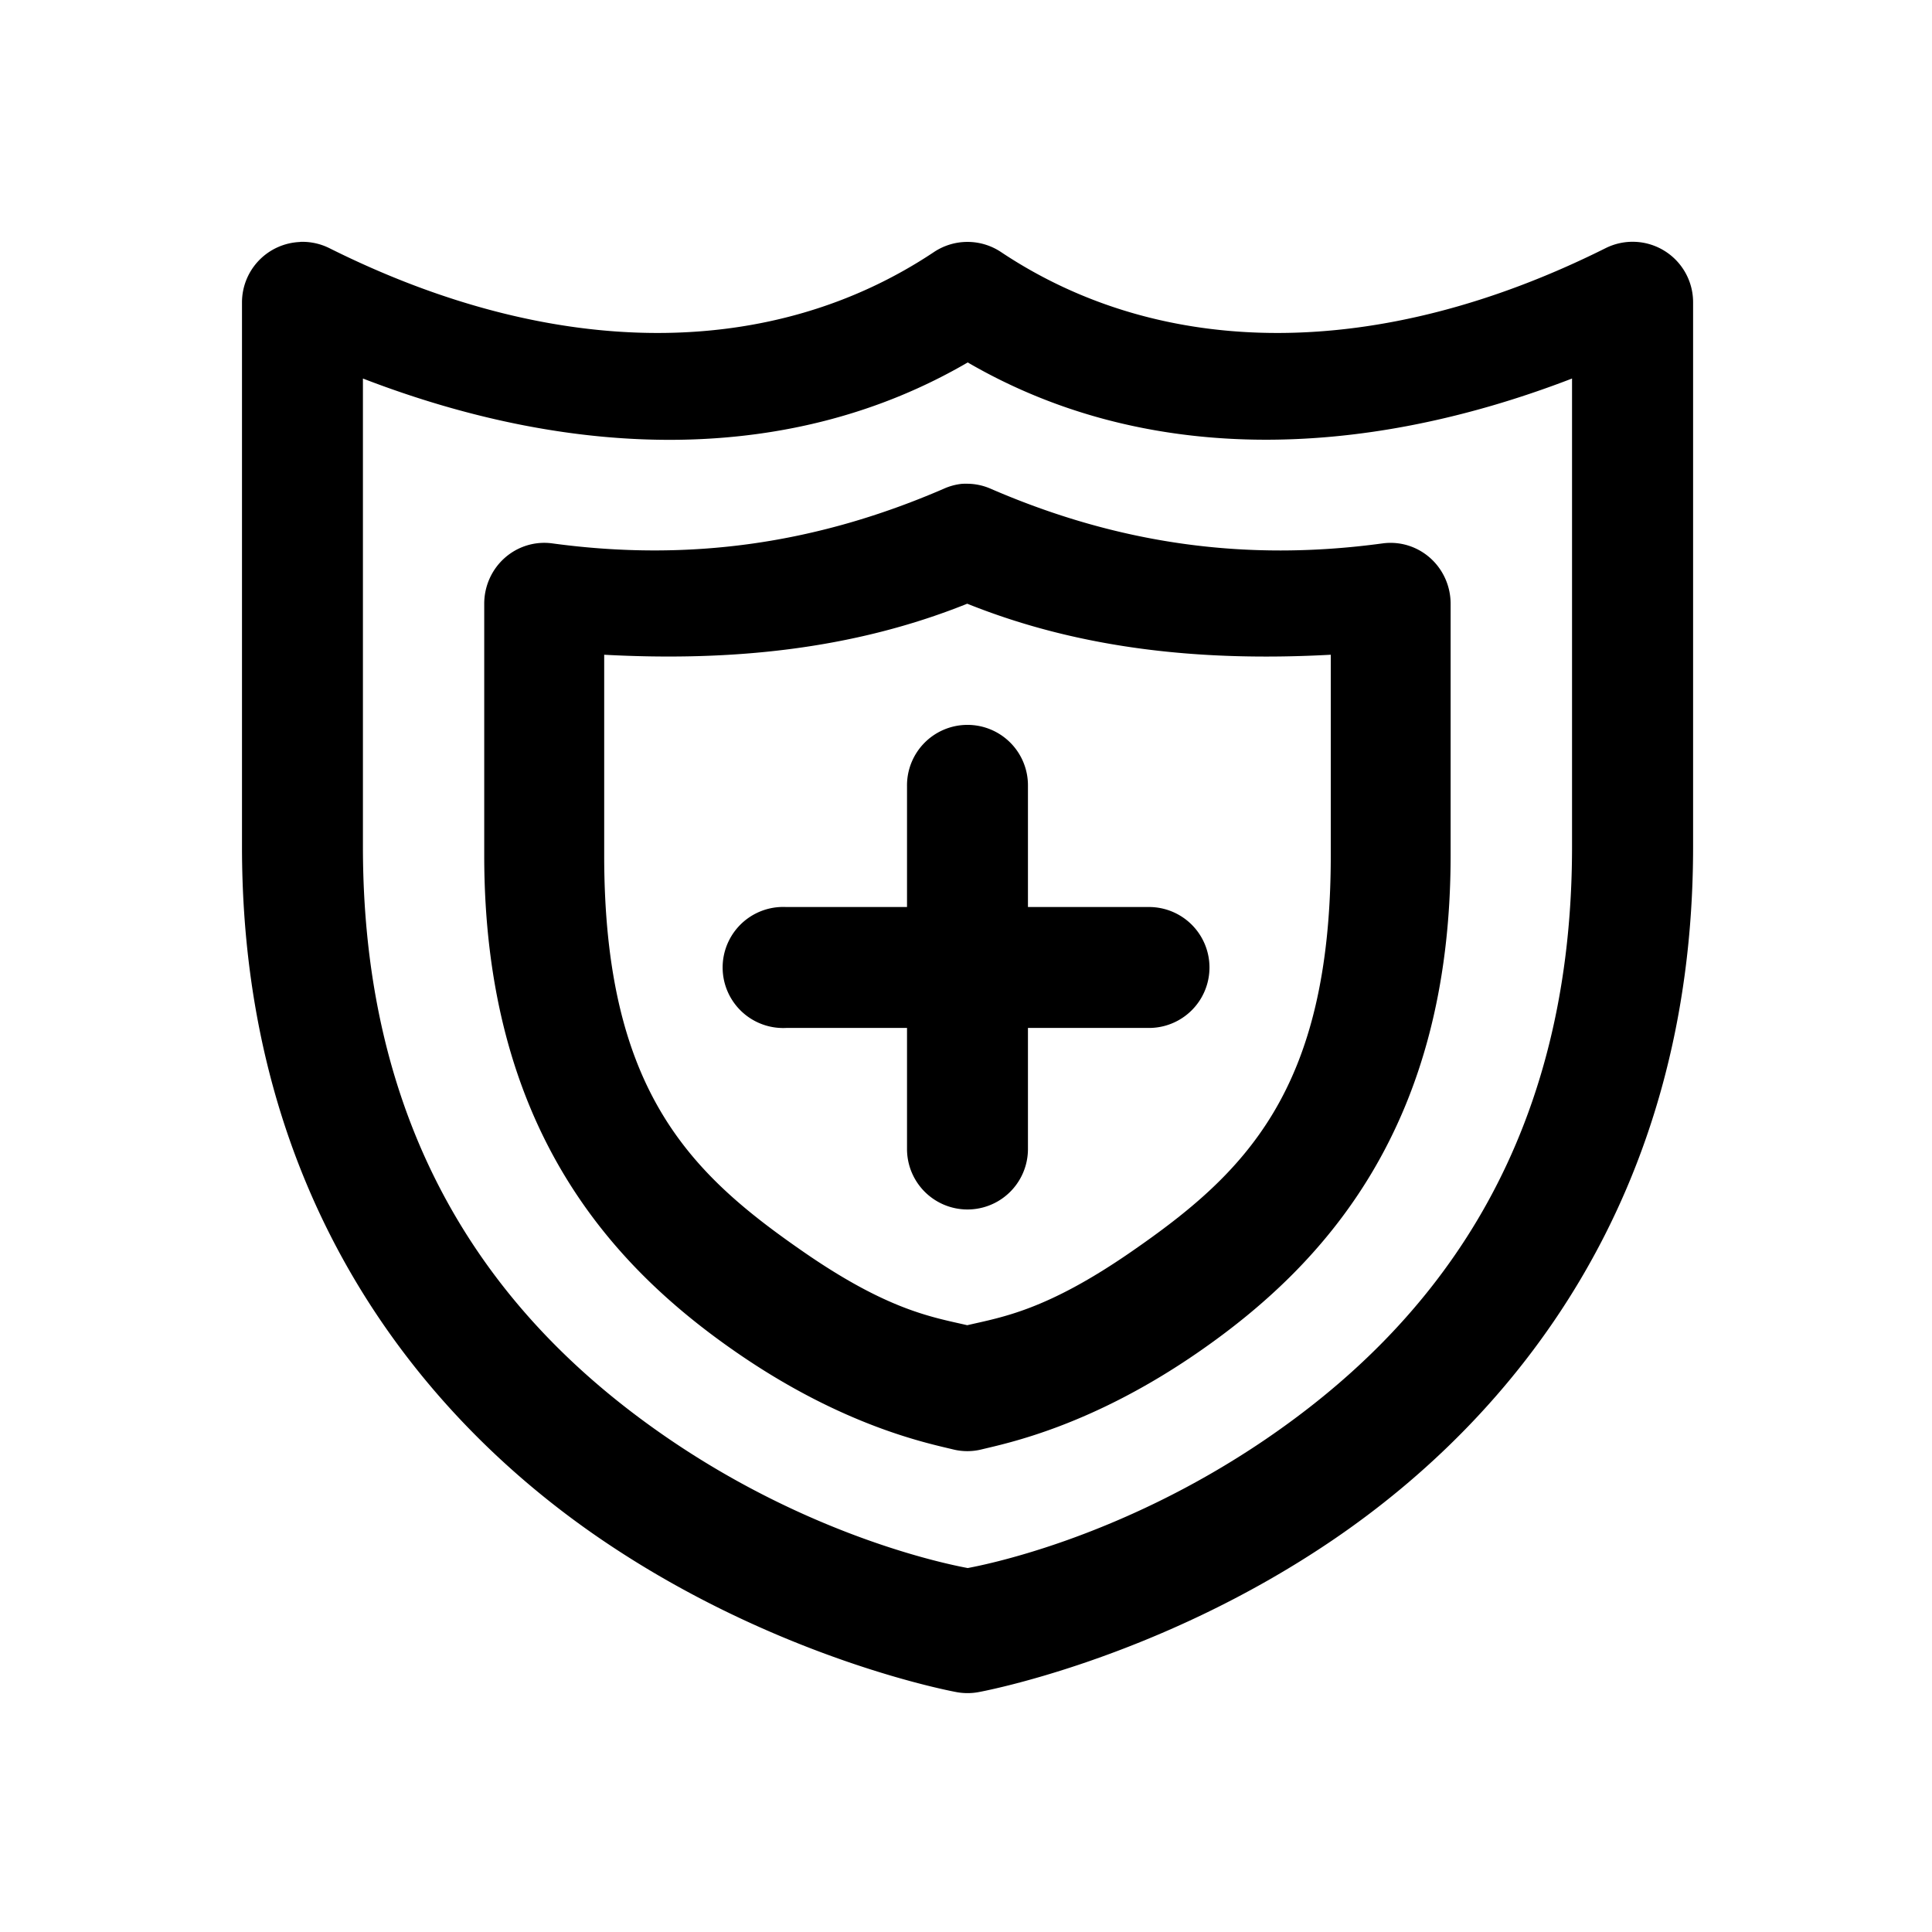 <?xml version="1.0" ?><svg height="32" id="svg8" version="1.1" viewBox="0 0 8.467 8.467" width="32" xmlns="http://www.w3.org/2000/svg" xmlns:cc="http://creativecommons.org/ns#" xmlns:dc="http://purl.org/dc/elements/1.1/" xmlns:inkscape="http://www.inkscape.org/namespaces/inkscape" xmlns:rdf="http://www.w3.org/1999/02/22-rdf-syntax-ns#" xmlns:sodipodi="http://sodipodi.sourceforge.net/DTD/sodipodi-0.dtd" xmlns:svg="http://www.w3.org/2000/svg"><defs id="defs2"/><g id="layer2"><path d="M 4.965 4 A 1 1 0 0 0 4.961 4.002 A 1 1 0 0 0 4.002 4.998 L 4.002 14.004 C 4.002 19.837 6.998 23.45 9.936 25.453 C 12.874 27.456 15.82 27.984 15.82 27.984 A 1 1 0 0 0 16.182 27.984 C 16.182 27.984 19.126 27.456 22.064 25.453 C 25.002 23.45 28 19.837 28 14.004 L 28 4.998 A 1 1 0 0 0 26.553 4.104 C 22.791 5.984 19.215 5.942 16.557 4.17 A 1 1 0 0 0 15.443 4.17 C 12.785 5.942 9.209 5.984 5.447 4.104 A 1 1 0 0 0 4.965 4 z M 16.004 5.994 C 18.885 7.669 22.432 7.634 25.998 6.26 L 25.998 14.004 C 25.998 19.171 23.498 22.052 20.936 23.799 C 18.466 25.482 16.179 25.898 16.004 25.932 C 15.835 25.899 13.539 25.485 11.066 23.799 C 8.504 22.052 6.002 19.171 6.002 14.004 L 6.002 6.26 C 9.57 7.635 13.122 7.673 16.004 5.994 z M 16.002 8 A 0.993 1.007 0 0 0 15.902 8.002 A 0.993 1.007 0 0 0 15.605 8.084 C 13.529 8.982 11.426 9.298 9.131 8.986 A 0.993 1.007 0 0 0 8.008 9.984 L 8.008 14.145 C 8.008 18.618 10.077 20.912 12.176 22.363 C 13.948 23.589 15.343 23.868 15.766 23.971 A 0.993 1.007 0 0 0 16.229 23.971 C 16.652 23.868 18.043 23.589 19.816 22.363 C 21.917 20.912 23.99 18.618 23.99 14.145 L 23.99 9.984 A 0.993 1.007 0 0 0 22.869 8.986 C 20.572 9.299 18.464 8.983 16.387 8.084 A 0.993 1.007 0 0 0 16.002 8 z M 15.996 9.984 C 17.905 10.751 19.93 10.941 22.008 10.828 L 22.008 14.145 C 22.008 18.048 20.575 19.412 18.703 20.705 C 17.303 21.672 16.577 21.781 15.996 21.916 C 15.415 21.781 14.689 21.672 13.291 20.705 C 11.422 19.412 9.992 18.049 9.992 14.145 L 9.992 10.828 C 12.068 10.94 14.089 10.75 15.996 9.984 z M 15.982 11.988 A 1 1 0 0 0 15 13 L 15 15 L 13 15 A 1 1 0 0 0 12.904 15 A 1.001 1.001 0 0 0 13 17 L 15 17 L 15 19.002 A 1 1 0 1 0 17 19.002 L 17 17 L 19.002 17 A 1 1 0 1 0 19.002 15 L 17 15 L 17 13 A 1 1 0 0 0 15.982 11.988 z " id="rect896" style="color:#000000;font-style:normal;font-variant:normal;font-weight:normal;font-stretch:normal;font-size:medium;line-height:normal;font-family:sans-serif;font-variant-ligatures:normal;font-variant-position:normal;font-variant-caps:normal;font-variant-numeric:normal;font-variant-alternates:normal;font-feature-settings:normal;text-indent:0;text-align:start;text-decoration:none;text-decoration-line:none;text-decoration-style:solid;text-decoration-color:#000000;letter-spacing:normal;word-spacing:normal;text-transform:none;writing-mode:lr-tb;direction:ltr;text-orientation:mixed;dominant-baseline:auto;baseline-shift:baseline;text-anchor:start;white-space:normal;shape-padding:0;clip-rule:nonzero;display:inline;overflow:visible;visibility:visible;opacity:1;isolation:auto;mix-blend-mode:normal;color-interpolation:sRGB;color-interpolation-filters:linearRGB;solid-color:#000000;solid-opacity:1;vector-effect:none;fill:#000000;fill-opacity:1;fill-rule:nonzero;stroke:none;stroke-width:2;stroke-linecap:round;stroke-linejoin:round;stroke-miterlimit:4;stroke-dasharray:none;stroke-dashoffset:0;stroke-opacity:1;paint-order:normal;color-rendering:auto;image-rendering:auto;shape-rendering:auto;text-rendering:auto;enable-background:accumulate" transform="scale(0.265)"/></g></svg>